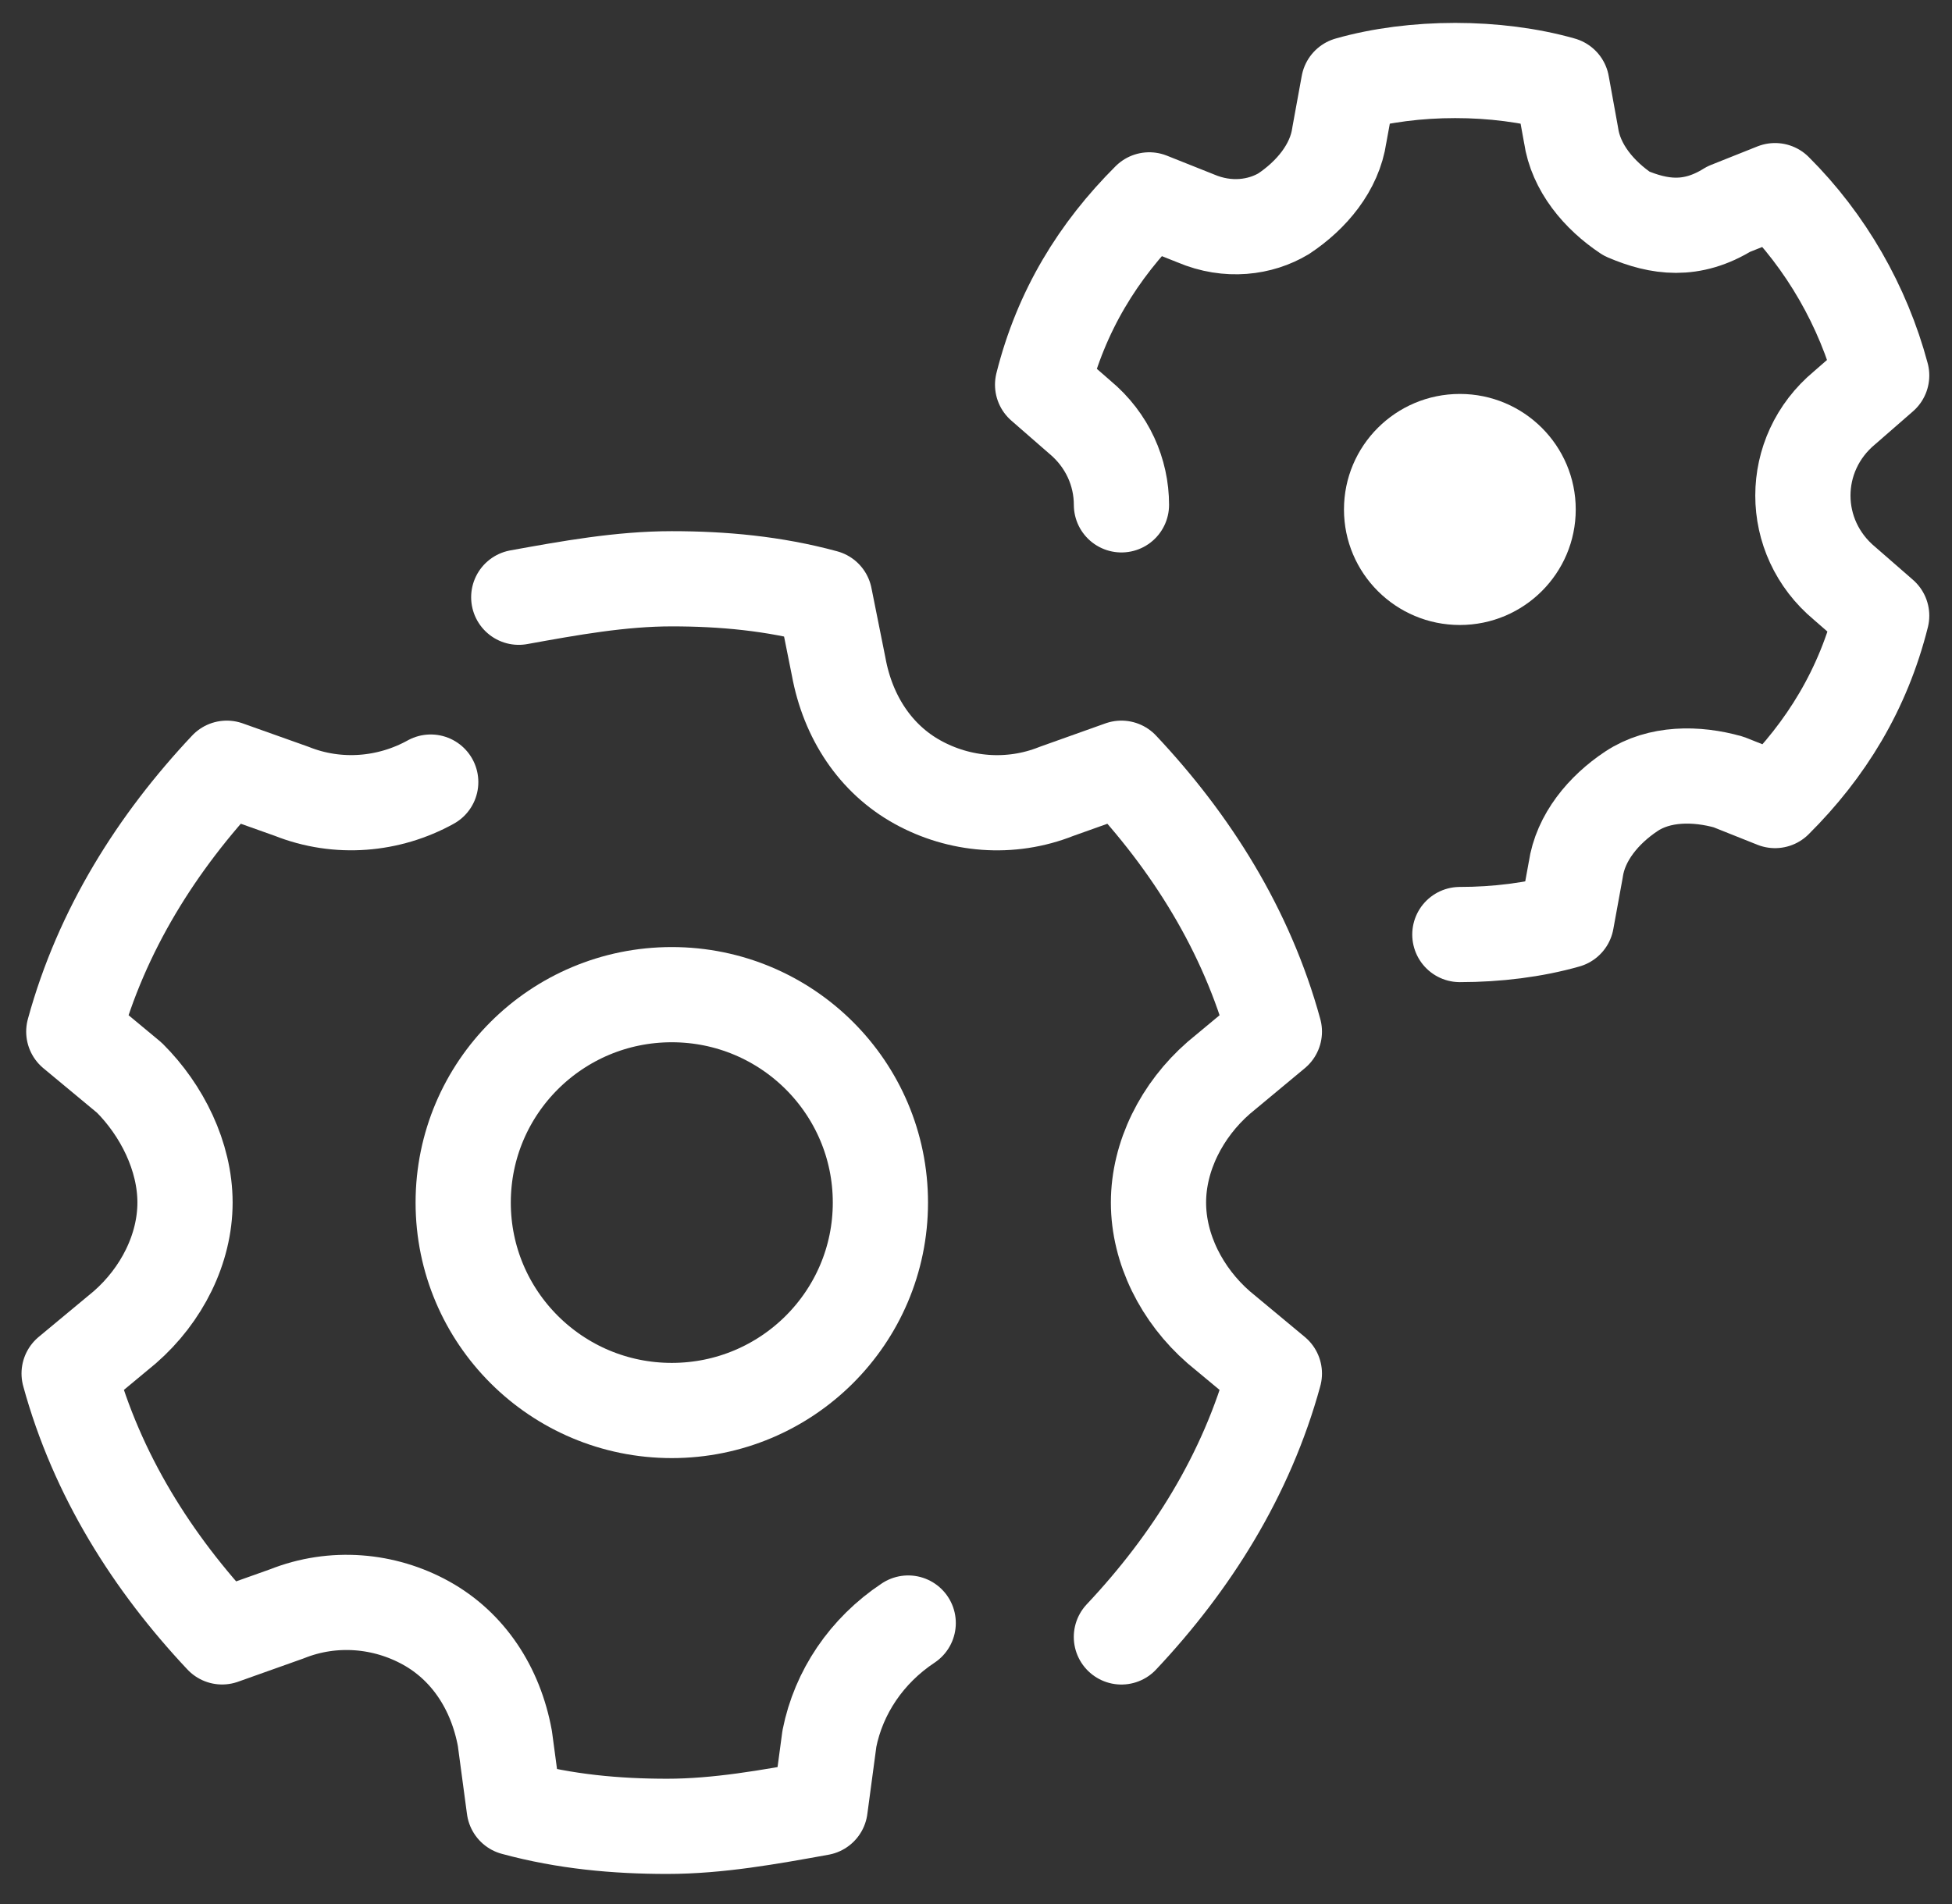 <svg width="41" height="40" viewBox="0 0 41 40" fill="none" xmlns="http://www.w3.org/2000/svg">
<rect x="0" y="0" width="41" height="40" fill="#333333" stroke="none"/>
<path d="M30.663 13.13C32.007 13.13 33.097 12.043 33.097 10.703C33.097 9.363 32.007 8.276 30.663 8.276C29.318 8.276 28.229 9.363 28.229 10.703C28.229 12.043 29.318 13.13 30.663 13.13Z" fill="white"/>
<path d="M23.554 34.389C25.015 32.836 26.183 30.991 26.767 28.856L25.599 27.885C24.82 27.206 24.333 26.235 24.333 25.264C24.333 24.293 24.82 23.323 25.599 22.643L26.767 21.672C26.183 19.537 25.015 17.692 23.554 16.139L22.191 16.625C21.218 17.013 20.146 16.916 19.27 16.43C18.394 15.945 17.81 15.071 17.615 14.004L17.323 12.547C16.252 12.256 15.181 12.159 14.11 12.159C13.039 12.159 11.967 12.353 10.896 12.547" stroke="white" stroke-width="2" stroke-linecap="round" stroke-linejoin="round"/>
<path d="M9.047 16.43C8.171 16.915 7.099 17.012 6.126 16.624L4.763 16.139C3.302 17.692 2.134 19.536 1.55 21.672L2.718 22.642C3.4 23.322 3.886 24.293 3.886 25.263C3.886 26.234 3.4 27.205 2.621 27.884L1.452 28.855C2.036 30.991 3.205 32.835 4.665 34.388L6.028 33.903C7.002 33.515 8.073 33.612 8.949 34.097C9.826 34.583 10.41 35.456 10.605 36.524L10.8 37.98C11.87 38.271 12.941 38.368 14.013 38.368C15.084 38.368 16.155 38.174 17.226 37.98L17.421 36.524C17.615 35.553 18.199 34.679 19.076 34.097" stroke="white" stroke-width="2" stroke-linecap="round" stroke-linejoin="round"/>
<path d="M14.11 29.632C16.53 29.632 18.492 27.676 18.492 25.264C18.492 22.851 16.53 20.896 14.11 20.896C11.69 20.896 9.729 22.851 9.729 25.264C9.729 27.676 11.69 29.632 14.11 29.632Z" stroke="white" stroke-width="2"/>
<path d="M30.663 19.633C31.442 19.633 32.22 19.536 32.902 19.342L33.097 18.274C33.194 17.595 33.681 17.012 34.265 16.624C34.849 16.236 35.628 16.236 36.31 16.43L37.283 16.818C38.355 15.751 39.133 14.489 39.523 12.935L38.744 12.256C38.16 11.77 37.868 11.091 37.868 10.411C37.868 9.732 38.16 9.052 38.744 8.567L39.523 7.888C39.133 6.431 38.355 5.072 37.283 4.005L36.31 4.393C35.531 4.878 34.849 4.781 34.168 4.49C33.584 4.102 33.097 3.519 32.999 2.84L32.805 1.772C32.123 1.578 31.344 1.481 30.565 1.481C29.786 1.481 29.007 1.578 28.326 1.772L28.131 2.84C28.034 3.519 27.547 4.102 26.962 4.49C26.476 4.781 25.794 4.878 25.113 4.587L24.139 4.199C23.068 5.267 22.289 6.528 21.899 8.082L22.678 8.761C23.263 9.247 23.555 9.926 23.555 10.606" stroke="white" stroke-width="2" stroke-linecap="round" stroke-linejoin="round"/>
</svg>
